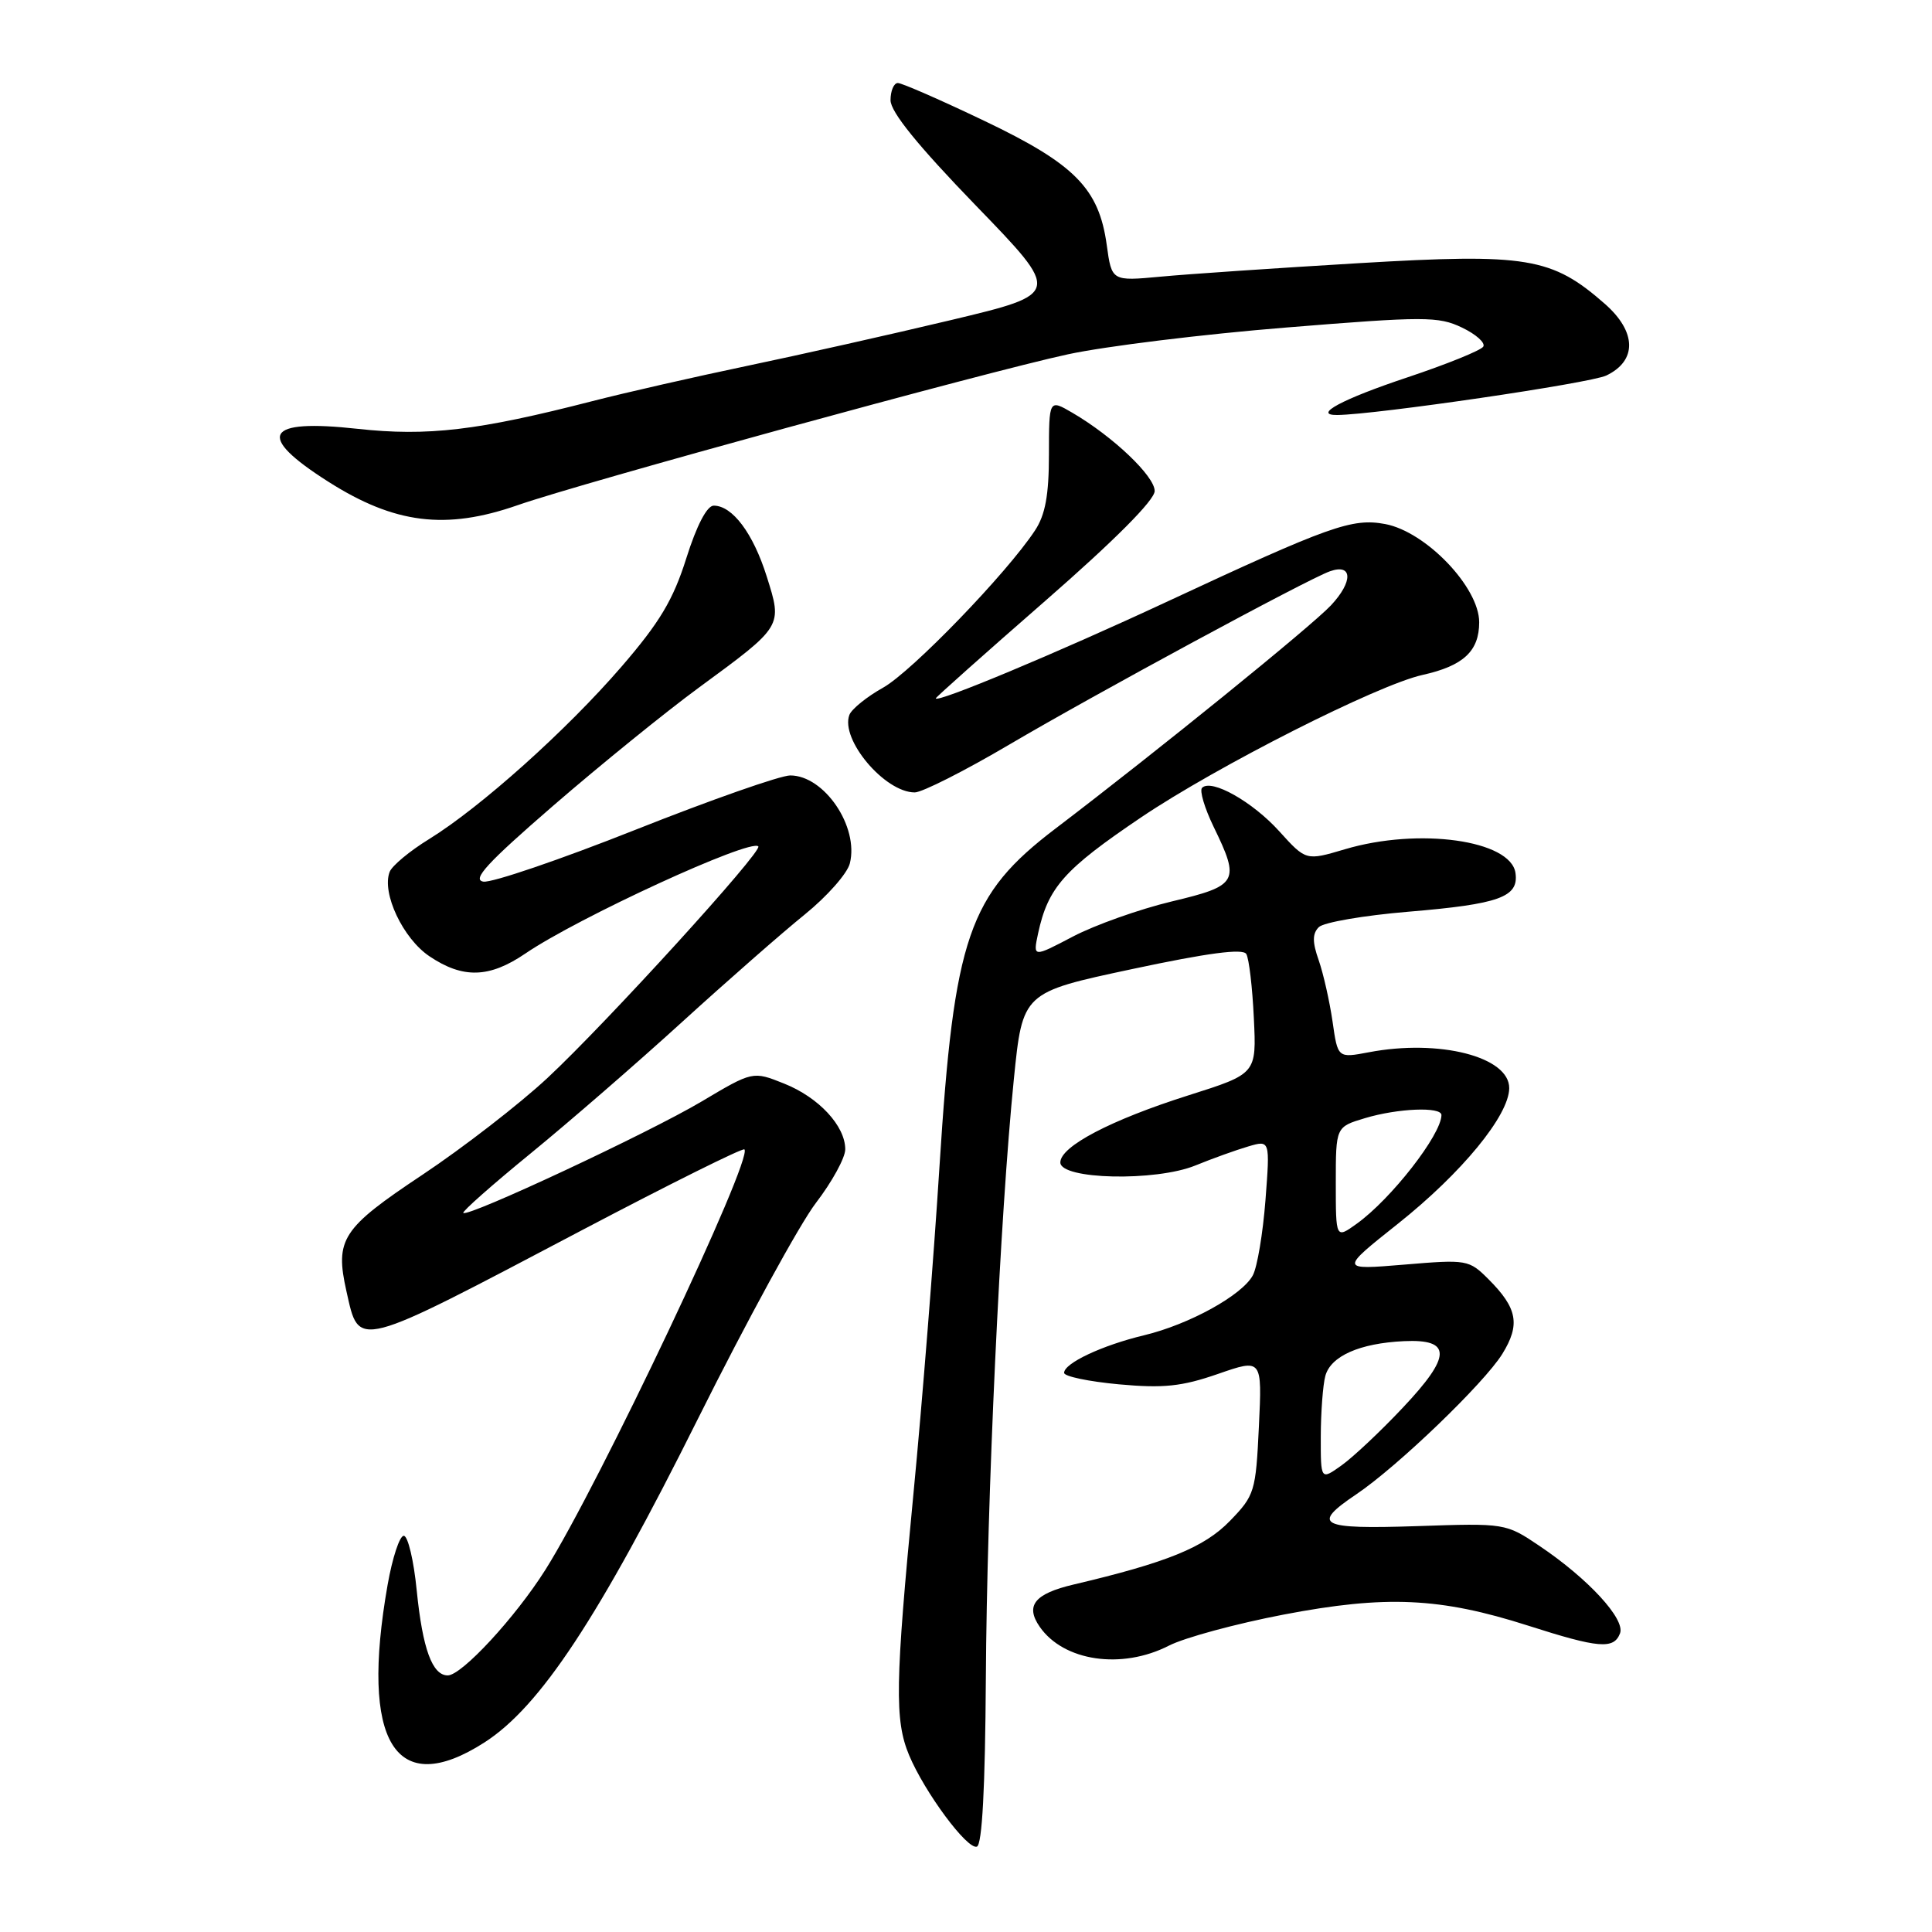 <?xml version="1.0" encoding="UTF-8" standalone="no"?>
<!DOCTYPE svg PUBLIC "-//W3C//DTD SVG 1.1//EN" "http://www.w3.org/Graphics/SVG/1.1/DTD/svg11.dtd" >
<svg xmlns="http://www.w3.org/2000/svg" xmlns:xlink="http://www.w3.org/1999/xlink" version="1.1" viewBox="0 0 256 256">
 <g >
 <path fill="currentColor"
d=" M 130.63 222.42 C 130.77 198.43 132.52 161.06 134.34 143.00 C 135.50 131.50 135.50 131.50 150.00 128.41 C 160.03 126.27 164.70 125.65 165.14 126.41 C 165.50 127.01 165.95 130.83 166.14 134.89 C 166.50 142.28 166.50 142.28 157.50 145.13 C 147.19 148.40 140.50 151.90 140.50 154.03 C 140.50 156.30 153.12 156.58 158.40 154.43 C 160.65 153.51 163.80 152.38 165.40 151.91 C 168.29 151.06 168.29 151.06 167.68 159.04 C 167.34 163.43 166.59 167.90 166.01 168.98 C 164.60 171.62 157.59 175.49 151.60 176.93 C 146.05 178.26 141.00 180.63 141.00 181.91 C 141.00 182.38 144.26 183.06 148.25 183.43 C 154.16 183.97 156.58 183.72 161.37 182.06 C 167.24 180.02 167.24 180.02 166.81 189.02 C 166.40 197.65 166.25 198.15 162.97 201.53 C 159.57 205.04 154.62 207.05 142.25 209.96 C 137.08 211.18 135.82 212.75 137.77 215.56 C 140.94 220.13 148.62 221.26 154.88 218.06 C 156.97 216.99 163.82 215.14 170.09 213.94 C 183.63 211.35 190.81 211.67 202.50 215.41 C 211.83 218.40 213.84 218.57 214.66 216.43 C 215.39 214.55 210.44 209.18 204.00 204.85 C 199.52 201.83 199.45 201.82 187.75 202.22 C 174.80 202.65 173.69 202.06 179.72 198.00 C 185.20 194.31 196.65 183.29 199.06 179.41 C 201.47 175.51 201.07 173.35 197.26 169.53 C 194.64 166.91 194.40 166.87 186.05 167.57 C 177.52 168.28 177.52 168.28 185.26 162.13 C 193.69 155.42 199.94 147.82 199.98 144.20 C 200.02 140.03 190.72 137.65 181.38 139.43 C 177.26 140.21 177.26 140.21 176.57 135.36 C 176.18 132.69 175.36 129.04 174.74 127.25 C 173.88 124.82 173.89 123.71 174.75 122.85 C 175.38 122.22 180.71 121.30 186.59 120.81 C 198.69 119.80 201.26 118.87 200.81 115.68 C 200.19 111.32 188.00 109.62 178.21 112.53 C 173.05 114.06 173.05 114.06 169.51 110.15 C 165.97 106.23 160.51 103.15 159.28 104.39 C 158.92 104.75 159.61 107.07 160.81 109.55 C 164.35 116.83 164.06 117.35 155.25 119.45 C 150.99 120.47 145.11 122.56 142.18 124.09 C 136.87 126.88 136.87 126.88 137.55 123.69 C 138.87 117.59 140.98 115.21 151.21 108.30 C 161.27 101.52 182.52 90.76 188.50 89.43 C 193.91 88.23 196.00 86.28 196.00 82.45 C 196.00 77.82 188.95 70.46 183.55 69.44 C 179.15 68.62 176.24 69.66 154.50 79.79 C 140.12 86.49 124.00 93.23 124.00 92.53 C 124.00 92.39 130.52 86.58 138.50 79.62 C 147.68 71.61 153.00 66.27 153.00 65.06 C 153.00 63.09 147.48 57.84 142.09 54.69 C 139.00 52.89 139.00 52.89 138.99 60.19 C 138.99 65.60 138.51 68.22 137.14 70.29 C 133.41 75.96 120.84 88.96 117.03 91.11 C 114.86 92.32 112.85 93.95 112.55 94.72 C 111.31 97.97 117.23 105.00 121.21 105.00 C 122.18 105.00 127.82 102.15 133.74 98.66 C 145.06 91.99 173.29 76.73 176.22 75.70 C 179.24 74.63 179.31 77.06 176.36 80.21 C 173.74 83.00 153.43 99.46 139.86 109.79 C 128.34 118.55 126.42 124.12 124.49 154.50 C 123.73 166.60 122.18 186.07 121.05 197.78 C 118.61 223.09 118.53 227.94 120.46 232.57 C 122.52 237.49 128.16 245.11 129.44 244.69 C 130.14 244.45 130.54 236.92 130.63 222.42 Z  M 64.18 230.89 C 71.57 226.15 79.29 214.45 92.48 188.00 C 98.93 175.07 105.96 162.21 108.10 159.41 C 110.25 156.61 112.00 153.41 112.00 152.29 C 112.00 149.19 108.49 145.41 103.90 143.58 C 99.75 141.92 99.75 141.92 92.94 145.97 C 85.97 150.11 61.99 161.32 61.39 160.72 C 61.21 160.54 65.21 157.00 70.28 152.86 C 75.35 148.72 84.40 140.87 90.39 135.41 C 96.38 129.96 103.69 123.55 106.64 121.17 C 109.59 118.78 112.28 115.74 112.61 114.40 C 113.83 109.54 109.22 102.75 104.71 102.75 C 103.41 102.75 94.18 105.99 84.20 109.95 C 74.22 113.91 65.15 117.00 64.05 116.82 C 62.49 116.57 64.57 114.32 73.35 106.72 C 79.57 101.34 88.23 94.32 92.58 91.13 C 103.78 82.91 103.69 83.04 101.59 76.37 C 99.79 70.66 97.05 67.00 94.57 67.00 C 93.68 67.00 92.31 69.62 90.94 73.97 C 89.20 79.49 87.41 82.48 82.34 88.35 C 75.05 96.79 63.68 106.97 56.85 111.19 C 54.29 112.76 51.94 114.72 51.63 115.53 C 50.55 118.33 53.40 124.36 56.90 126.71 C 61.34 129.70 64.84 129.60 69.61 126.35 C 76.59 121.59 99.43 111.09 100.48 112.15 C 101.10 112.77 80.34 135.57 72.56 142.82 C 68.84 146.29 61.37 152.07 55.98 155.66 C 45.28 162.78 44.36 164.20 45.91 171.12 C 47.63 178.75 46.80 178.97 77.22 162.95 C 88.78 156.87 98.41 152.08 98.64 152.30 C 99.83 153.50 79.32 196.83 72.27 208.00 C 68.29 214.31 61.18 222.00 59.33 222.00 C 57.28 222.00 56.00 218.49 55.22 210.77 C 54.83 206.77 54.05 203.50 53.50 203.50 C 52.95 203.50 51.99 206.43 51.36 210.00 C 47.69 230.85 52.37 238.47 64.18 230.89 Z  M 68.59 66.94 C 76.99 64.00 130.76 49.26 141.50 46.95 C 146.45 45.88 159.46 44.28 170.41 43.40 C 188.75 41.91 190.59 41.91 193.71 43.40 C 195.58 44.29 196.85 45.43 196.54 45.93 C 196.23 46.43 191.71 48.26 186.50 50.00 C 177.85 52.88 173.86 55.02 177.19 54.99 C 182.32 54.94 210.70 50.78 212.84 49.76 C 216.94 47.80 216.87 43.97 212.66 40.27 C 205.62 34.09 202.34 33.55 180.08 34.87 C 169.18 35.52 157.34 36.32 153.78 36.66 C 147.31 37.26 147.31 37.26 146.65 32.47 C 145.62 24.98 142.43 21.74 130.42 16.01 C 124.65 13.25 119.50 11.00 118.97 11.00 C 118.44 11.00 118.00 12.03 118.00 13.28 C 118.00 14.83 121.63 19.30 129.31 27.24 C 140.62 38.92 140.62 38.92 126.06 42.40 C 118.05 44.31 105.88 47.04 99.00 48.48 C 92.12 49.92 82.90 52.02 78.50 53.15 C 63.35 57.05 56.67 57.84 47.37 56.82 C 35.07 55.47 33.84 57.69 43.49 63.82 C 52.29 69.42 59.07 70.26 68.59 66.94 Z  M 175.01 190.32 C 175.02 187.12 175.29 183.52 175.61 182.33 C 176.32 179.69 180.15 177.99 186.02 177.71 C 192.41 177.41 192.36 179.68 185.82 186.59 C 182.90 189.69 179.27 193.10 177.75 194.18 C 175.00 196.14 175.00 196.14 175.01 190.32 Z  M 177.00 156.73 C 177.00 149.32 177.00 149.32 180.87 148.16 C 185.23 146.85 191.00 146.62 191.00 147.75 C 190.98 150.35 184.33 158.89 179.75 162.17 C 177.00 164.14 177.00 164.14 177.00 156.73 Z "/>
</g>
</svg>